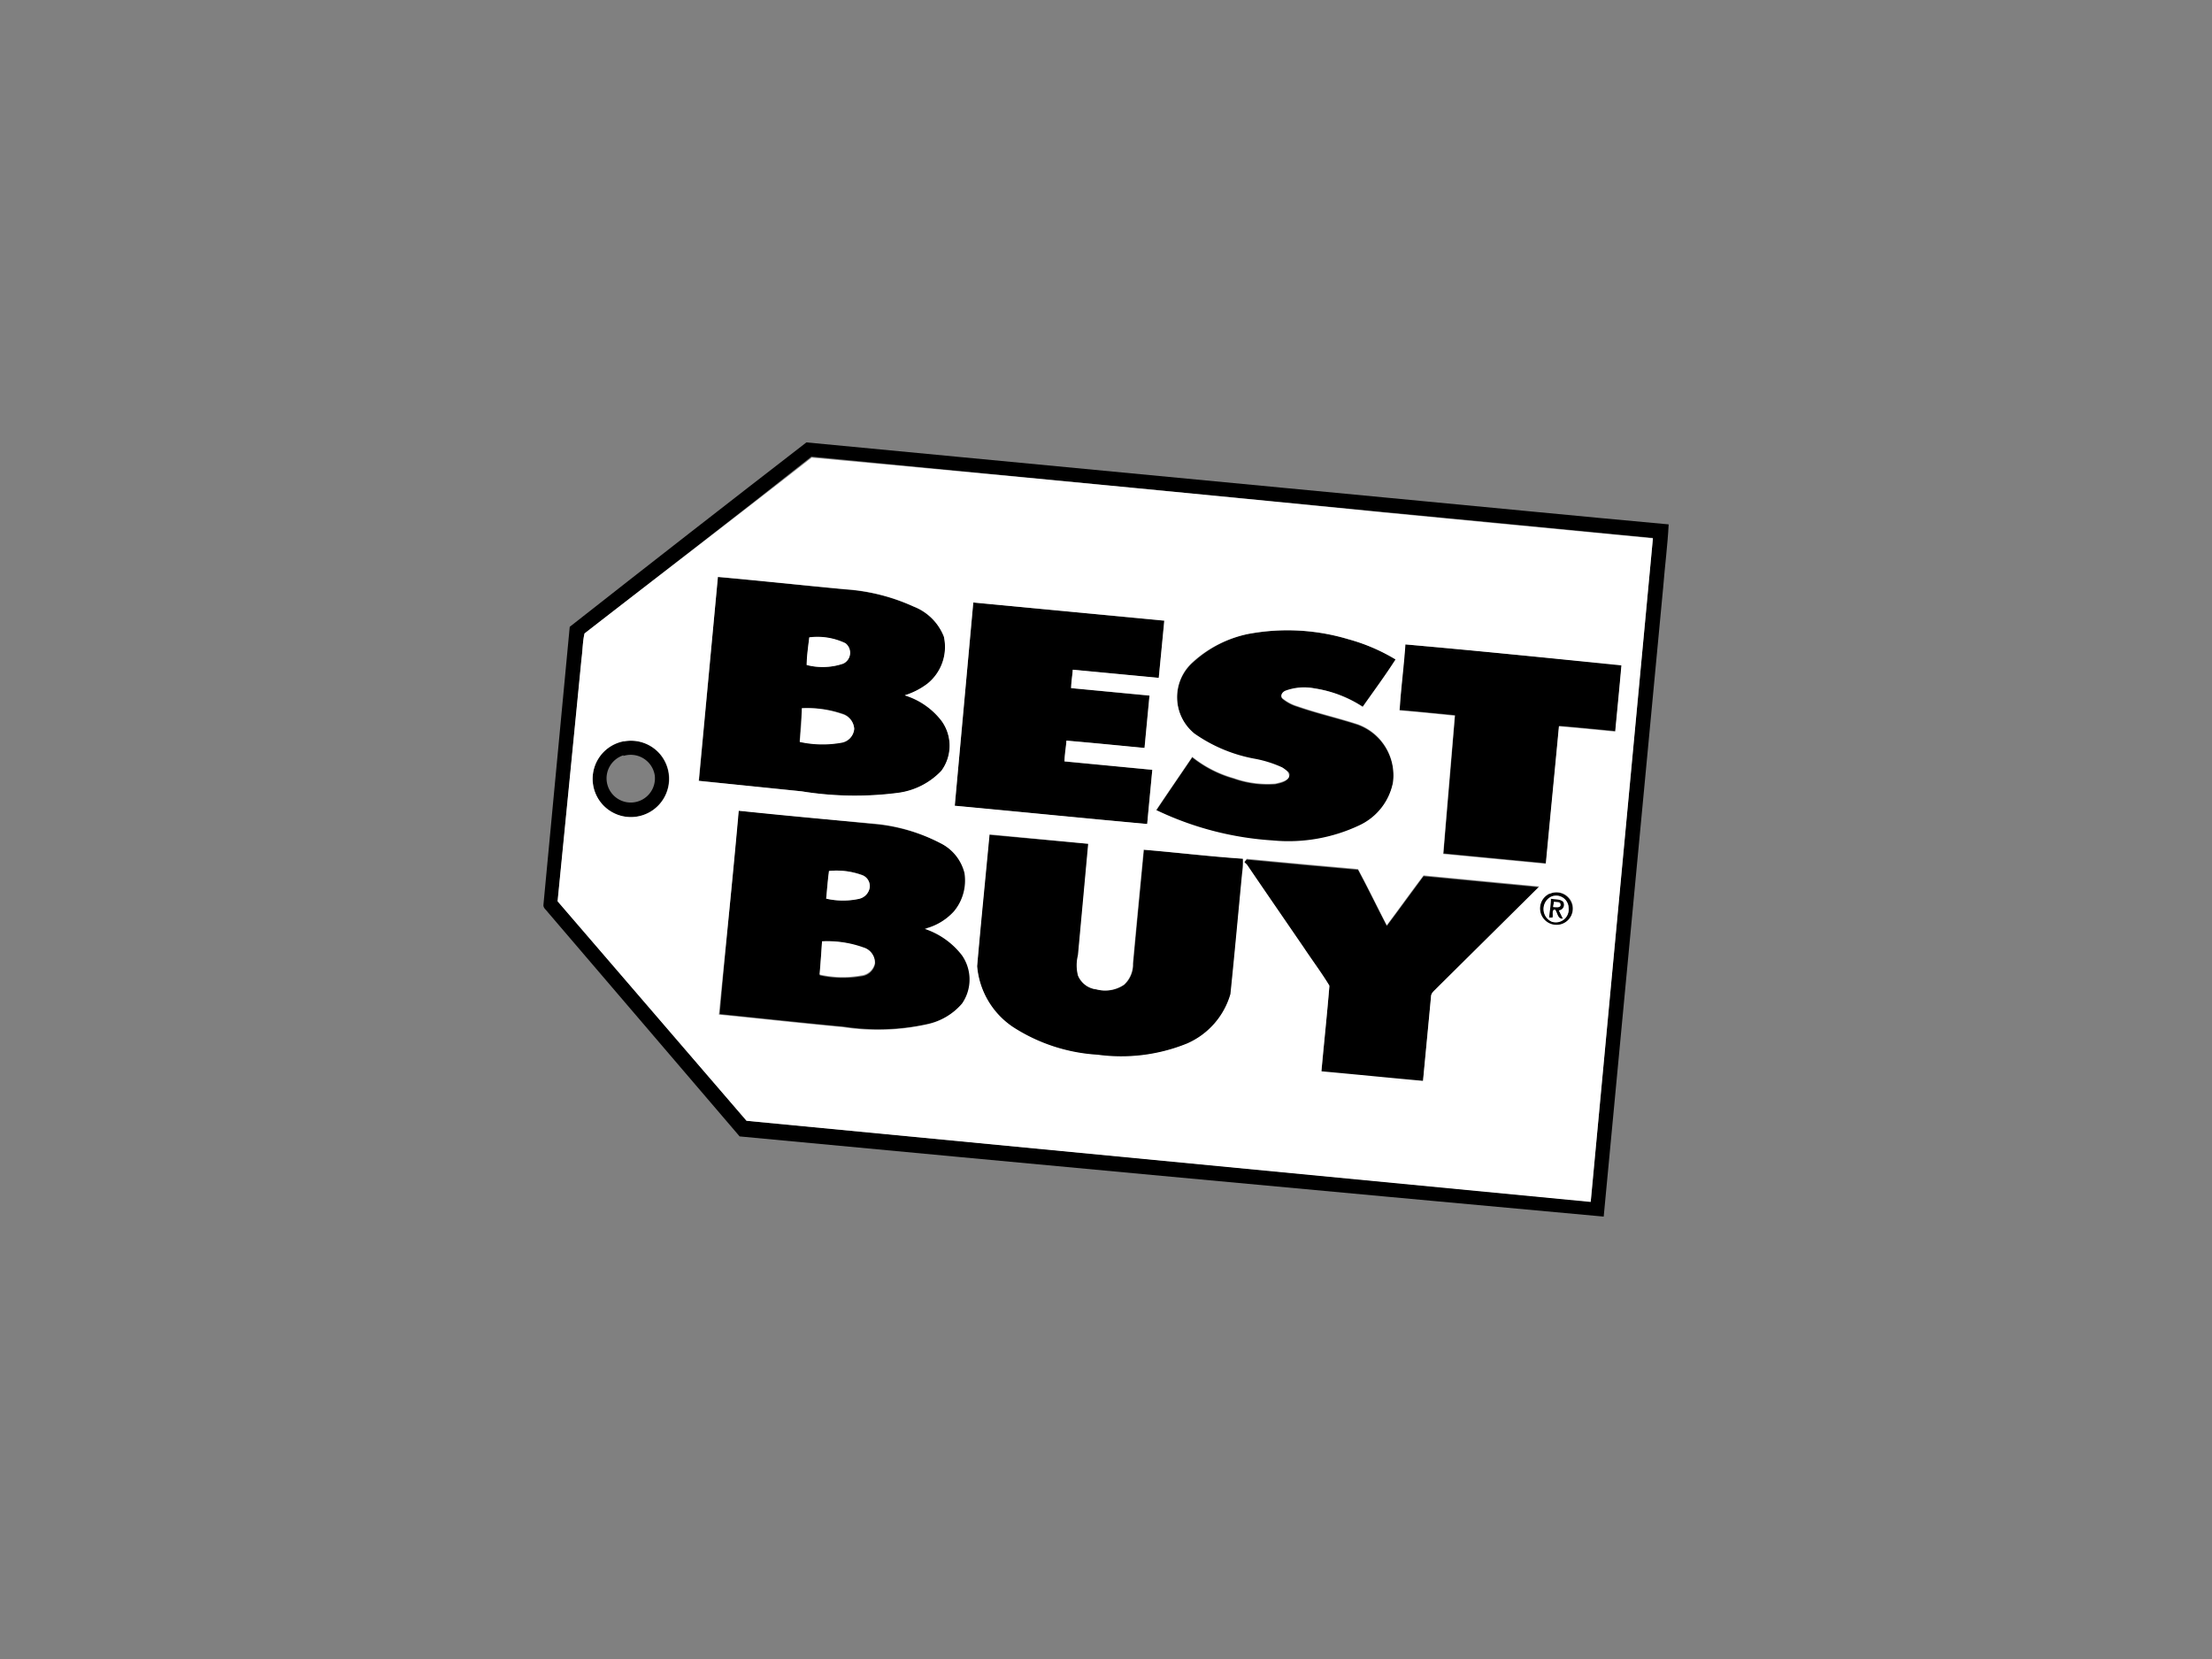 <svg id="Layer_1" data-name="Layer 1" xmlns="http://www.w3.org/2000/svg" viewBox="0 0 160 120"><rect x="0" y="0" width="160" height="120" fill="#808080" stroke="none"/><defs><style>.cls-1{fill:#fff;}</style></defs><title>Artboard 1 copy 8</title><path d="M41.21,45.34Q49.75,38.63,58.33,32l42,4c6.79.64,13.58,1.31,20.37,1.93-.08,1.53-.28,3.05-.4,4.58Q118.14,65.26,116,88,84.74,85.14,53.5,82.2L39.64,66c-.12-.18-.37-.32-.33-.57Q40.26,55.39,41.21,45.34Zm1.07.49c-.14.59-.13,1.22-.21,1.83q-.87,8.77-1.73,17.54L54,81.07l61.06,5.84q2.24-24,4.5-48c-6.52-.64-13-1.25-19.56-1.88q-20.65-2-41.31-4C53.24,37.35,47.74,41.57,42.28,45.82Z"/><path d="M51.92,41.73c3.08.29,6.16.61,9.24.91a14.17,14.17,0,0,1,4.94,1.25,3.84,3.84,0,0,1,2.18,2.17,3.41,3.41,0,0,1-1.19,3.41,5.29,5.29,0,0,1-1.64.84,5.35,5.35,0,0,1,2.65,1.83,3.06,3.06,0,0,1,0,3.63,5.25,5.25,0,0,1-3.17,1.6A24.2,24.2,0,0,1,58,57.24l-7.44-.76Zm6.43,6.37A4.6,4.6,0,0,0,61,48a.87.87,0,0,0,.14-1.46,4.7,4.7,0,0,0-2.61-.42C58.46,46.76,58.39,47.43,58.35,48.1ZM58,51.23c-.05.8-.12,1.61-.16,2.41a7.76,7.76,0,0,0,3,.06,1.11,1.11,0,0,0,.94-1A1.2,1.2,0,0,0,61,51.64,7.81,7.81,0,0,0,58,51.23Z"/><path d="M70.4,43.58,84.21,44.9c-.13,1.38-.26,2.76-.4,4.14l-6.22-.59c0,.44-.09.89-.12,1.33l5.67.54c-.12,1.26-.24,2.53-.36,3.79-1.88-.18-3.76-.37-5.65-.53,0,.5-.09,1-.14,1.5l6.36.61c-.12,1.31-.26,2.61-.37,3.92-4.64-.42-9.28-.89-13.92-1.32Q69.73,50.93,70.4,43.58Z"/><path d="M90.37,45.84a15.35,15.35,0,0,1,7.18.41A13.59,13.59,0,0,1,101,47.71c-.75,1.17-1.58,2.3-2.38,3.43a8.78,8.78,0,0,0-3.5-1.34A3.9,3.9,0,0,0,93,50c-.2.08-.45.36-.23.56a3.1,3.1,0,0,0,1.08.57c1.43.5,2.91.83,4.35,1.3a3.92,3.92,0,0,1,2.56,4.21,4.35,4.35,0,0,1-2.38,3.08,12,12,0,0,1-6.33,1.12,22.79,22.79,0,0,1-8.42-2.2c.86-1.29,1.74-2.57,2.61-3.85a8.48,8.48,0,0,0,3,1.54,7.3,7.3,0,0,0,3,.4c.35-.08.83-.15,1-.54s-.27-.48-.49-.63a8.36,8.36,0,0,0-2-.63,11,11,0,0,1-4.35-1.82,3.4,3.4,0,0,1-.12-5.18A8.48,8.48,0,0,1,90.37,45.84Z"/><path d="M101.63,46.61c5.22.45,10.45,1,15.67,1.48-.14,1.6-.3,3.19-.45,4.79-1.36-.13-2.71-.27-4.07-.38-.31,3.31-.63,6.63-.95,9.94l-7.42-.71c.28-3.32.57-6.64.84-10-1.35-.13-2.7-.27-4-.38C101.31,49.8,101.52,48.21,101.63,46.61Z"/><path d="M45.1,53.63a2.76,2.76,0,1,1-2,1.6A2.77,2.77,0,0,1,45.1,53.63Zm0,1a1.75,1.75,0,1,0,2.26,1.45A1.76,1.76,0,0,0,45.09,54.68Z"/><path d="M53.41,58.64c3.37.31,6.73.66,10.1,1A12.89,12.89,0,0,1,68.05,61a3.32,3.32,0,0,1,1.77,2.1,3.49,3.49,0,0,1-.75,2.77,4.24,4.24,0,0,1-2.12,1.28,5.66,5.66,0,0,1,2.69,1.91,3.06,3.06,0,0,1,0,3.5,4.6,4.6,0,0,1-2.53,1.5,16.57,16.57,0,0,1-6.05.2c-3-.28-6-.61-9-.91C52.48,68.48,53,63.56,53.41,58.64ZM59.76,65a5.43,5.43,0,0,0,2.37,0,1,1,0,0,0,.78-.82.85.85,0,0,0-.51-.88A5.39,5.39,0,0,0,60,63C59.88,63.62,59.83,64.29,59.76,65Zm-.3,3.14c-.05.8-.11,1.6-.16,2.41a7.68,7.68,0,0,0,3,.07,1.13,1.13,0,0,0,1-.9,1.14,1.14,0,0,0-.82-1.13A7.68,7.68,0,0,0,59.46,68.09Z"/><path d="M71.55,60.39l7.19.65q-.37,4-.74,8.06a3,3,0,0,0,0,1.47,1.63,1.63,0,0,0,1.33,1,2.43,2.43,0,0,0,2-.34,2,2,0,0,0,.64-1.52c.25-2.75.52-5.49.78-8.24,2.39.2,4.78.49,7.18.65a6.15,6.15,0,0,1-.06,1.09c-.28,2.9-.54,5.81-.84,8.7a5.59,5.59,0,0,1-3.18,3.6,12.68,12.68,0,0,1-6.47.81,12.63,12.63,0,0,1-6.11-2,5.89,5.89,0,0,1-2.6-4.41C70.93,66.74,71.25,63.56,71.55,60.39Z"/><path d="M90,62.39l.18-.21c2.68.26,5.37.5,8.05.74.72,1.34,1.38,2.71,2.08,4.06.9-1.19,1.77-2.41,2.66-3.6l8.37.8-7.43,7.36c-.16.18-.42.33-.4.6-.19,2-.39,4.07-.58,6.1-2.45-.23-4.9-.47-7.35-.69.18-2.07.41-4.13.58-6.2-.57-.94-1.24-1.83-1.85-2.75-1.37-2-2.75-4-4.11-6Z"/><path d="M112.07,64.66a1.19,1.19,0,1,1-.63,1.49A1.2,1.2,0,0,1,112.07,64.66Zm.11.21a1,1,0,0,0,.06,1.78.93.93,0,0,0,1.22-1A.9.9,0,0,0,112.18,64.87Z"/><path d="M112.16,65c.3.05.67,0,.9.21a.41.41,0,0,1-.31.63l.29.59c-.38.06-.38-.43-.57-.65-.27,0-.11.4-.18.58H112C112.07,65.92,112.12,65.48,112.16,65Zm.25.19-.07.39c.19,0,.52.13.54-.16S112.56,65.28,112.41,65.22Z"/><path class="cls-1" d="M42.28,45.82c5.47-4.25,11-8.47,16.43-12.72Q79.36,35,100,37.06c6.52.63,13,1.25,19.56,1.88q-2.25,24-4.5,48L54,81.07,40.33,65.19q.87-8.77,1.73-17.54C42.15,47,42.14,46.41,42.28,45.82Zm9.65-4.09L50.54,56.48l7.44.76a24.2,24.2,0,0,0,6.94.11,5.25,5.25,0,0,0,3.17-1.6,3.06,3.06,0,0,0,0-3.63,5.35,5.35,0,0,0-2.65-1.83,5.29,5.29,0,0,0,1.64-.84,3.41,3.41,0,0,0,1.19-3.41,3.84,3.84,0,0,0-2.18-2.17,14.17,14.17,0,0,0-4.94-1.25C58.08,42.34,55,42,51.92,41.73ZM70.4,43.58q-.67,7.35-1.34,14.7c4.64.43,9.28.9,13.92,1.32.12-1.31.25-2.61.37-3.92L77,55.07c0-.5.1-1,.14-1.5,1.88.16,3.76.35,5.65.53.12-1.27.24-2.53.36-3.79l-5.67-.54c0-.45.08-.89.12-1.33l6.22.59c.13-1.38.27-2.76.4-4.14Zm20,2.25a8.48,8.48,0,0,0-4.12,2.05,3.4,3.4,0,0,0,.12,5.18,11,11,0,0,0,4.35,1.82,8.36,8.36,0,0,1,2,.63c.22.14.49.33.49.63s-.62.46-1,.54a7.3,7.3,0,0,1-3-.4,8.48,8.48,0,0,1-3-1.54c-.87,1.29-1.75,2.56-2.61,3.85a22.79,22.79,0,0,0,8.42,2.2,12,12,0,0,0,6.33-1.12,4.35,4.35,0,0,0,2.38-3.08,3.92,3.92,0,0,0-2.56-4.21c-1.44-.47-2.92-.8-4.35-1.3a3.1,3.1,0,0,1-1.08-.57c-.21-.2,0-.48.23-.56a3.9,3.9,0,0,1,2.06-.16,8.78,8.78,0,0,1,3.5,1.34c.8-1.14,1.63-2.26,2.38-3.43a13.59,13.59,0,0,0-3.42-1.47A15.35,15.35,0,0,0,90.37,45.84Zm11.26.78c-.11,1.6-.32,3.18-.43,4.78,1.35.11,2.7.25,4,.38-.28,3.32-.57,6.64-.84,10l7.42.71c.31-3.31.64-6.63.95-9.94,1.36.11,2.72.25,4.07.38.15-1.6.31-3.19.45-4.79C112.07,47.6,106.85,47.07,101.63,46.61Zm-56.53,7a2.77,2.77,0,1,0,2.6.91A2.78,2.78,0,0,0,45.1,53.63Zm8.31,5C53,63.56,52.48,68.48,52,73.39c3,.3,6,.63,9,.91a16.57,16.57,0,0,0,6.05-.2,4.6,4.6,0,0,0,2.53-1.5,3.06,3.06,0,0,0,0-3.5,5.66,5.66,0,0,0-2.69-1.91,4.24,4.24,0,0,0,2.12-1.28,3.49,3.49,0,0,0,.75-2.77A3.32,3.32,0,0,0,68.05,61a12.89,12.89,0,0,0-4.55-1.4C60.14,59.3,56.77,59,53.41,58.64Zm18.14,1.74c-.3,3.18-.62,6.35-.9,9.53a5.89,5.89,0,0,0,2.6,4.41,12.63,12.63,0,0,0,6.11,2,12.68,12.68,0,0,0,6.47-.81A5.59,5.59,0,0,0,89,71.9c.3-2.9.56-5.8.84-8.7a6.15,6.15,0,0,0,.06-1.09c-2.39-.16-4.78-.45-7.18-.65-.26,2.75-.53,5.49-.78,8.24a2,2,0,0,1-.64,1.52,2.43,2.43,0,0,1-2,.34,1.63,1.63,0,0,1-1.33-1,3,3,0,0,1,0-1.47q.37-4,.74-8.06Zm18.42,2,.2.19c1.36,2,2.74,4,4.11,6,.61.92,1.28,1.81,1.85,2.75-.17,2.07-.39,4.13-.58,6.2,2.45.22,4.9.47,7.35.69.19-2,.39-4.07.58-6.1,0-.27.24-.42.4-.6l7.43-7.36-8.37-.8c-.9,1.19-1.77,2.41-2.66,3.6-.7-1.35-1.36-2.72-2.08-4.06-2.68-.24-5.37-.48-8.05-.74Zm22.1,2.27a1.19,1.19,0,1,0,1.64.79A1.19,1.19,0,0,0,112.07,64.66Z"/><path class="cls-1" d="M58.35,48.1c0-.67.11-1.34.19-2a4.7,4.7,0,0,1,2.61.42A.87.87,0,0,1,61,48,4.6,4.6,0,0,1,58.35,48.1Z"/><path class="cls-1" d="M58,51.23a7.81,7.81,0,0,1,2.91.42,1.2,1.2,0,0,1,.88,1.08,1.11,1.11,0,0,1-.94,1,7.76,7.76,0,0,1-3-.06C57.93,52.83,58,52,58,51.23Z"/><path class="cls-1" d="M59.76,65c.07-.67.11-1.34.2-2a5.39,5.39,0,0,1,2.44.32.85.85,0,0,1,.51.88,1,1,0,0,1-.78.82A5.43,5.43,0,0,1,59.76,65Z"/><path class="cls-1" d="M112.18,64.87a.9.9,0,0,1,1.28.8.93.93,0,0,1-1.22,1A1,1,0,0,1,112.18,64.87Zm0,.16c0,.45-.09.9-.13,1.35h.25c.07-.17-.08-.58.18-.58.19.22.18.71.57.65l-.29-.59a.41.41,0,0,0,.31-.63C112.83,65,112.46,65.08,112.16,65Z"/><path class="cls-1" d="M112.41,65.22c.15.06.45,0,.47.23s-.35.18-.54.16Z"/><path class="cls-1" d="M59.46,68.09a7.68,7.68,0,0,1,3,.44,1.14,1.14,0,0,1,.82,1.13,1.13,1.13,0,0,1-1,.9,7.68,7.68,0,0,1-3-.07C59.35,69.7,59.41,68.9,59.46,68.09Z"/></svg>